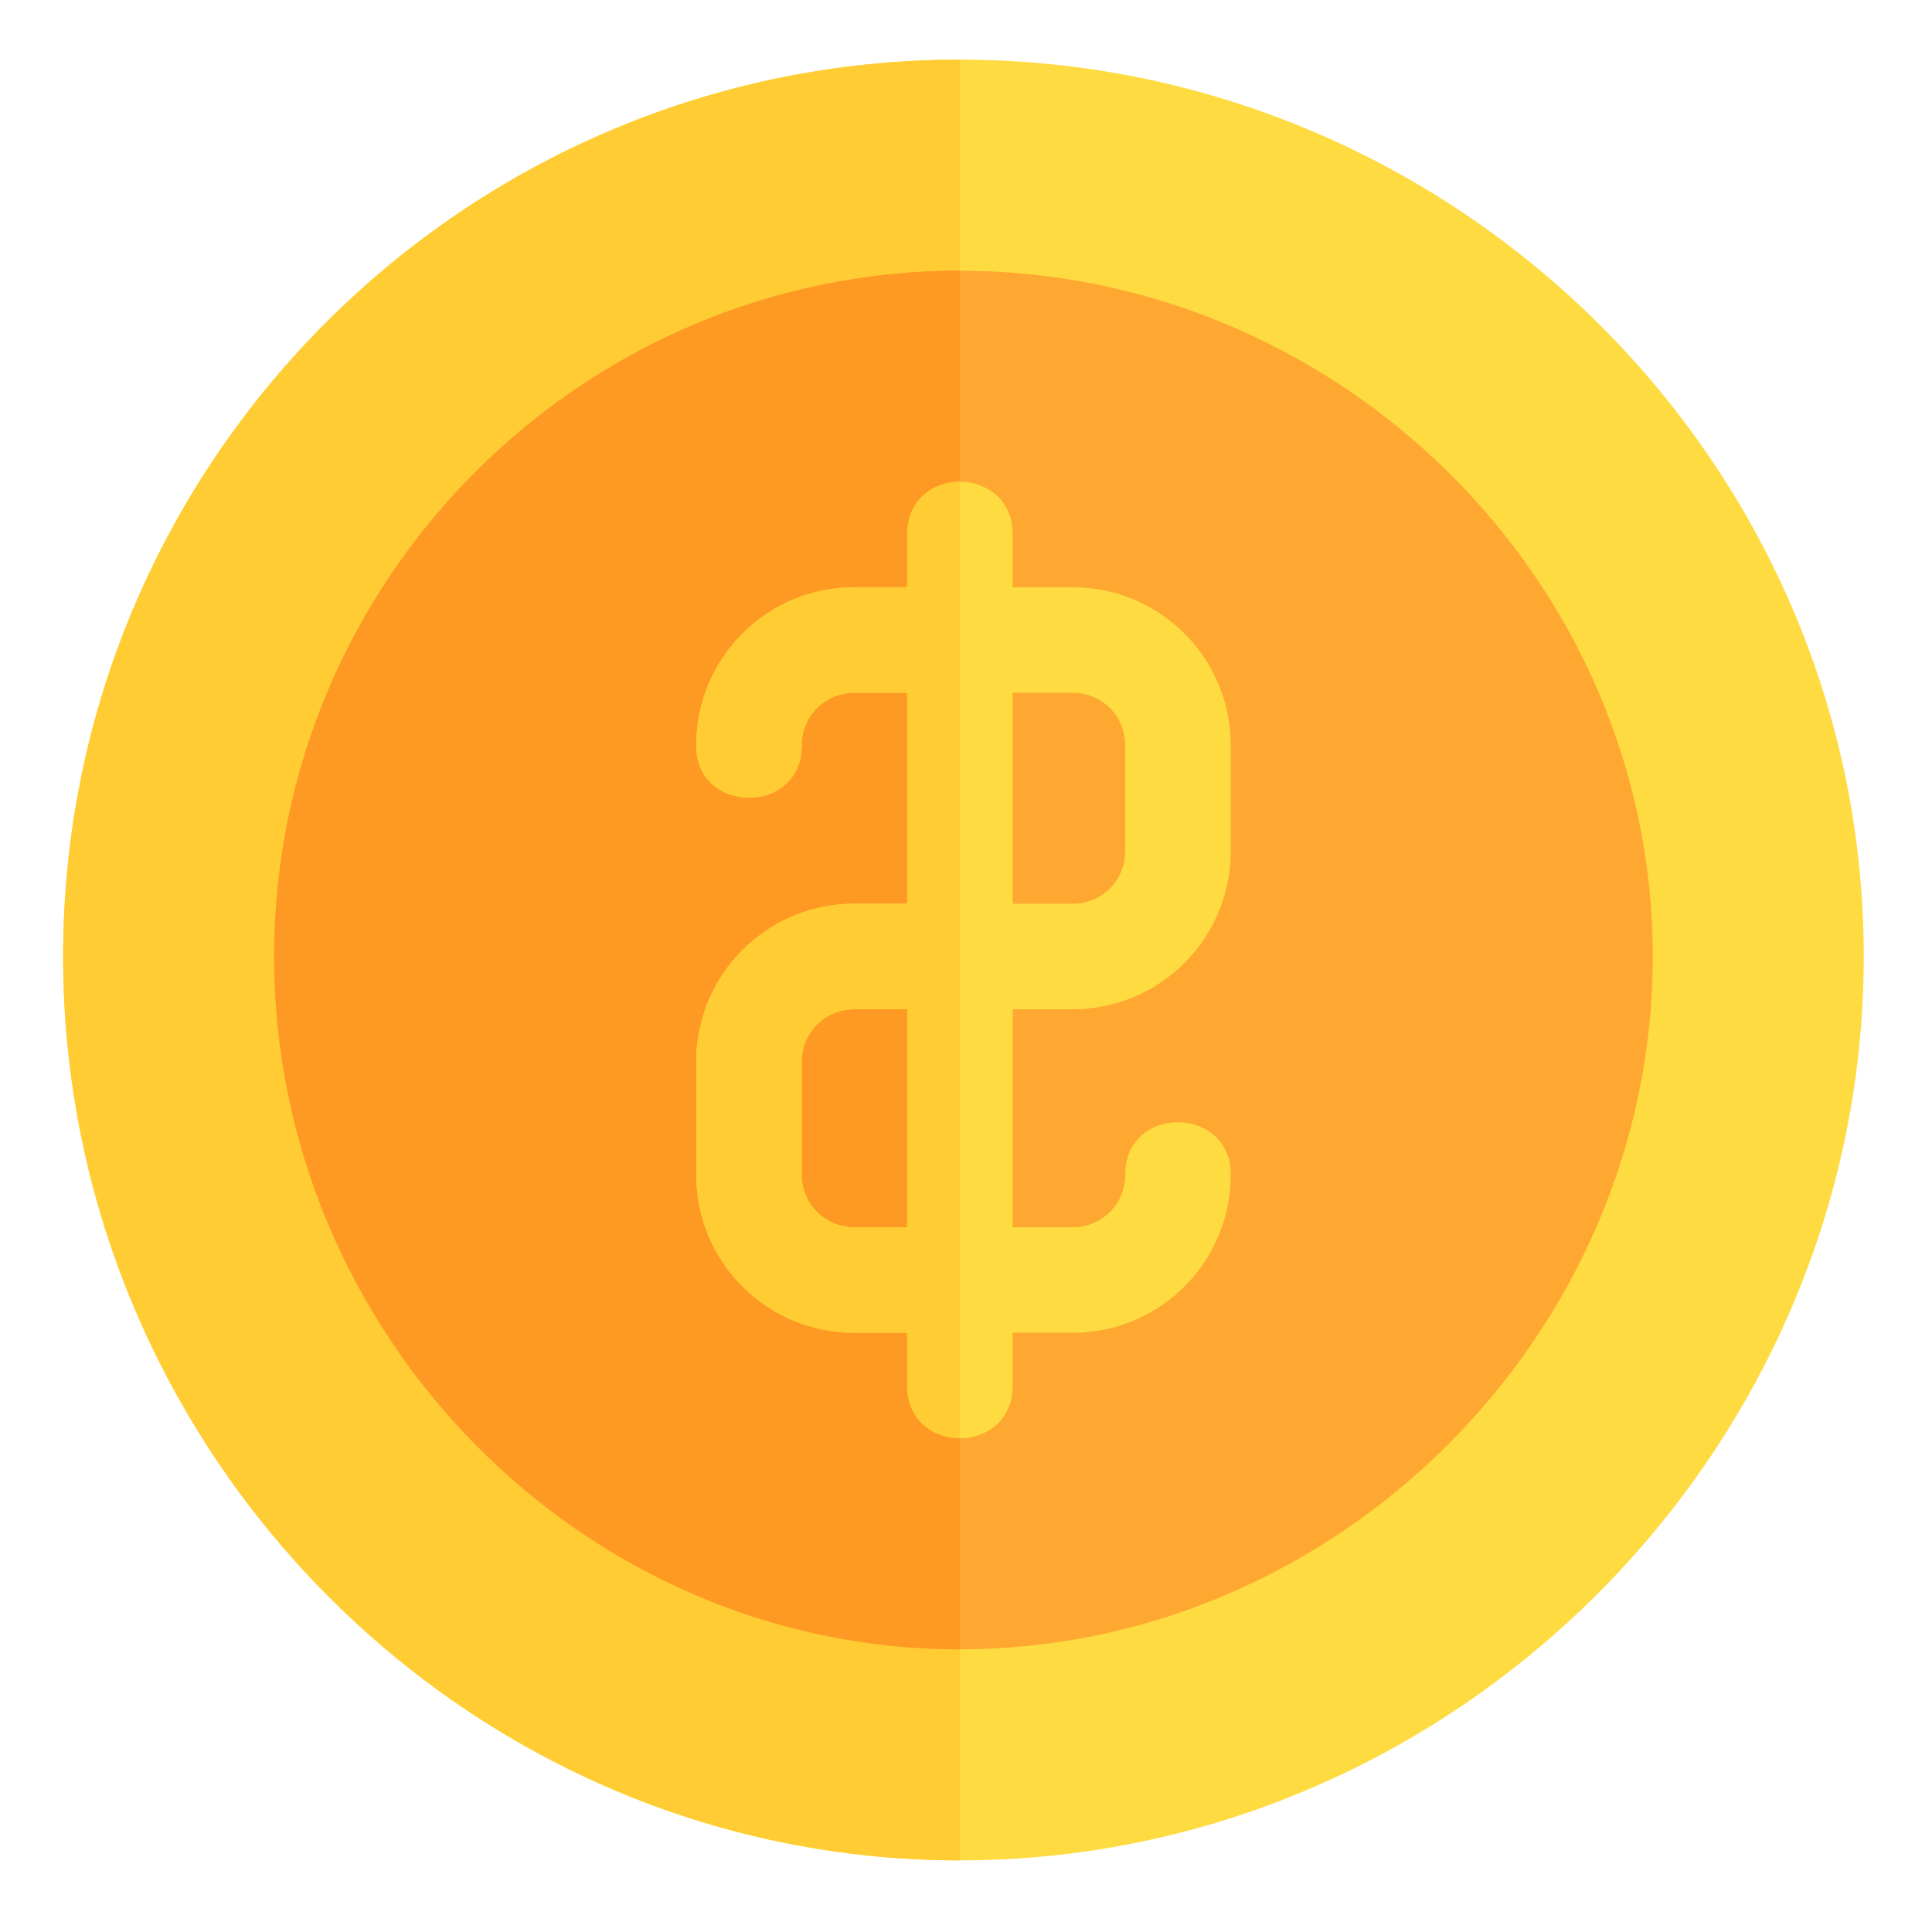 <svg width="25" height="25" viewBox="0 0 25 25" fill="none" xmlns="http://www.w3.org/2000/svg">
<g clip-path="url(#clip0)">
<path d="M12.421 0.772C18.825 0.772 24.117 5.974 24.117 12.377C24.117 18.78 18.825 24.073 12.421 24.073C6.019 24.073 0.817 18.78 0.817 12.377C0.817 5.974 6.019 0.772 12.421 0.772Z" fill="#FEDB41"/>
<path d="M0.817 12.377C0.817 18.78 6.019 24.073 12.422 24.073V0.772C6.019 0.772 0.817 5.974 0.817 12.377Z" fill="#FFCC33"/>
<path d="M12.422 3.503C17.309 3.503 21.387 7.489 21.387 12.377C21.387 17.265 17.309 21.342 12.422 21.342C7.534 21.342 3.547 17.265 3.547 12.377C3.547 7.489 7.534 3.503 12.422 3.503Z" fill="#FEA832"/>
<path d="M3.548 12.377C3.548 17.265 7.534 21.342 12.422 21.342V3.503C7.534 3.503 3.548 7.489 3.548 12.377Z" fill="#FE9923"/>
<path d="M11.056 11.694H11.739V8.964H11.056C10.674 8.964 10.374 9.264 10.374 9.647C10.374 10.547 9.009 10.547 9.009 9.647C9.009 8.513 9.923 7.599 11.056 7.599H11.739V6.916C11.739 6.465 12.08 6.233 12.422 6.233C12.763 6.233 13.104 6.465 13.104 6.916V7.599H13.878C15.011 7.599 15.926 8.513 15.926 9.647V11.012C15.926 12.145 15.011 13.06 13.878 13.06H13.104V15.881H13.878C14.26 15.881 14.56 15.581 14.56 15.198C14.56 14.297 15.926 14.297 15.926 15.198C15.926 16.332 15.011 17.246 13.878 17.246H13.104V17.929C13.104 18.38 12.763 18.612 12.422 18.612C12.08 18.612 11.739 18.38 11.739 17.929V17.246H11.056C9.923 17.246 9.009 16.332 9.009 15.198V13.742C9.009 12.609 9.923 11.694 11.056 11.694ZM13.104 11.694H13.878C14.26 11.694 14.56 11.394 14.56 11.012V9.647C14.56 9.264 14.26 8.964 13.878 8.964H13.104V11.694ZM10.374 15.198C10.374 15.581 10.674 15.881 11.056 15.881H11.739V13.06H11.056C10.674 13.06 10.374 13.36 10.374 13.742V15.198Z" fill="#FEDB41"/>
<path d="M11.057 11.694H11.739V8.964H11.057C10.674 8.964 10.374 9.264 10.374 9.647C10.374 10.547 9.009 10.547 9.009 9.647C9.009 8.513 9.923 7.599 11.057 7.599H11.739V6.916C11.739 6.465 12.081 6.233 12.422 6.233V18.612C12.081 18.612 11.739 18.38 11.739 17.929V17.246H11.057C9.923 17.246 9.009 16.332 9.009 15.198V13.742C9.009 12.609 9.923 11.694 11.057 11.694ZM10.374 15.198C10.374 15.581 10.674 15.881 11.057 15.881H11.739V13.06H11.057C10.674 13.06 10.374 13.36 10.374 13.742V15.198Z" fill="#FFCC33"/>
</g>
<defs>
<clipPath id="clip0">
<rect width="23.3" height="23.3" fill="white" transform="matrix(-1 0 0 1 24.117 0.772)"/>
</clipPath>
</defs>
</svg>
